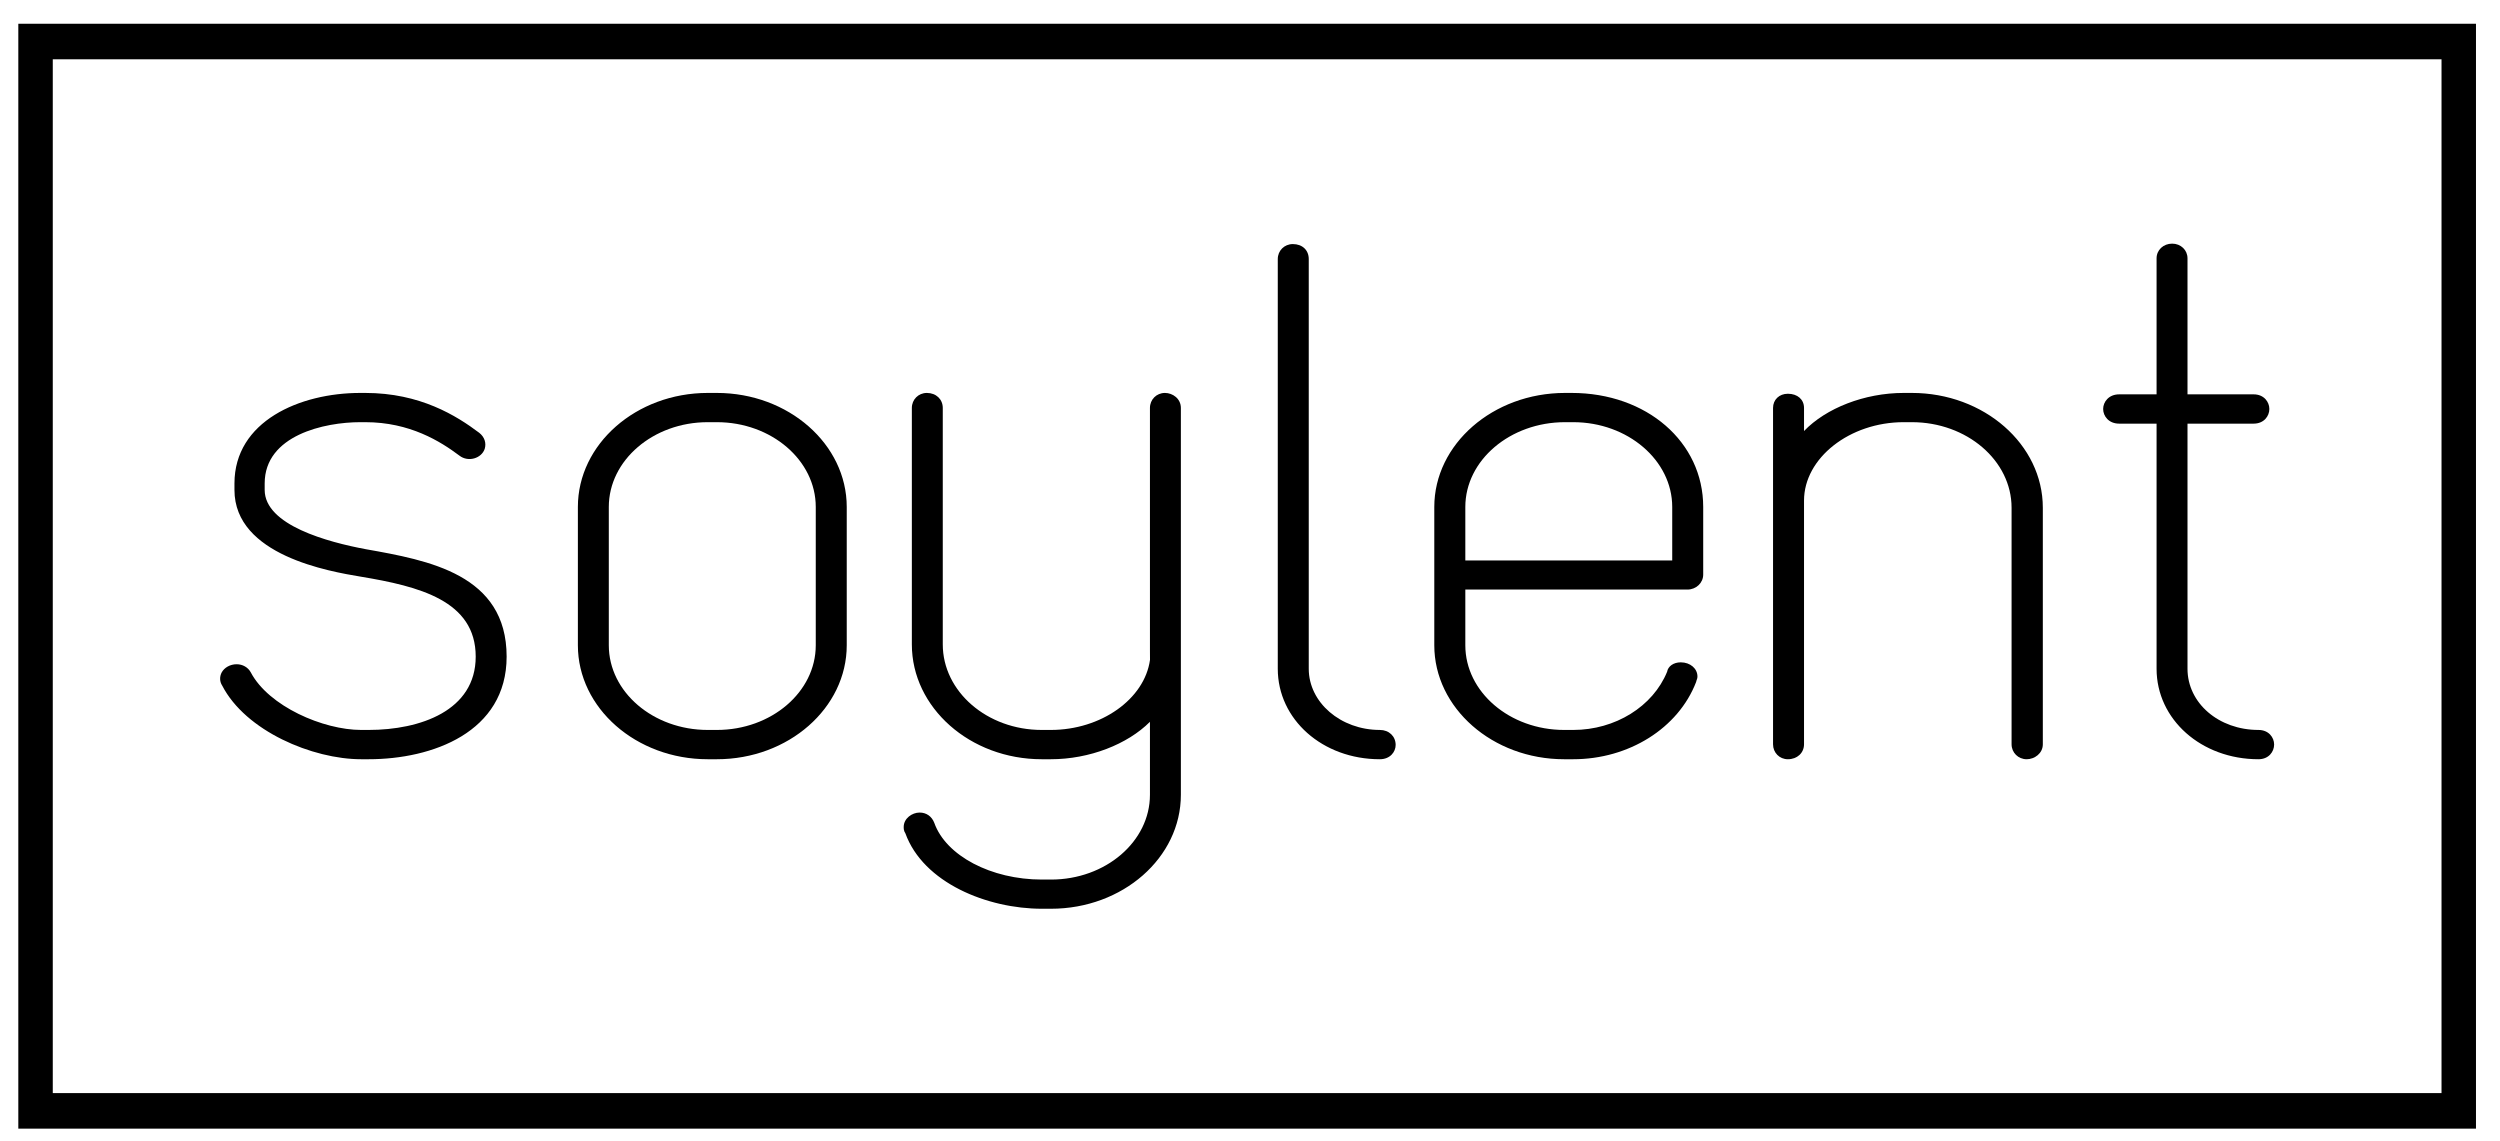 <svg width="46" height="21" viewBox="0 0 46 21" fill="none" xmlns="http://www.w3.org/2000/svg">
<g clip-path="url(#clip0_222_111)">
<path d="M45.558 20.767H0.337V0.437H45.558V20.767ZM0.971 20.113H44.924V1.091H0.971V20.113Z" fill="black"/>
<path d="M6.783 13.837H6.646C5.755 13.837 4.594 13.315 4.198 12.555C4.092 12.383 4.41 12.264 4.502 12.435C4.849 13.091 5.875 13.563 6.646 13.563H6.783C7.914 13.563 8.879 13.091 8.879 12.082C8.879 10.942 7.761 10.665 6.66 10.483C5.8 10.338 4.44 10.009 4.44 9.015V8.895C4.44 7.822 5.589 7.362 6.629 7.362H6.721C7.642 7.362 8.276 7.715 8.742 8.069C8.909 8.202 8.698 8.411 8.531 8.281C8.078 7.938 7.505 7.635 6.721 7.635H6.629C5.77 7.635 4.744 7.99 4.744 8.895V9.014C4.744 9.708 5.783 10.061 6.705 10.233C7.958 10.457 9.196 10.717 9.196 12.082C9.196 13.326 7.972 13.837 6.783 13.837Z" fill="black"/>
<path d="M6.782 13.97H6.646C5.752 13.97 4.519 13.452 4.088 12.614C4.041 12.543 4.038 12.451 4.079 12.373C4.128 12.283 4.236 12.222 4.354 12.222C4.465 12.222 4.564 12.279 4.614 12.371C4.943 12.996 5.948 13.431 6.646 13.431H6.782C7.733 13.431 8.753 13.076 8.753 12.082C8.753 11.05 7.708 10.789 6.64 10.611C6.065 10.515 4.314 10.22 4.314 9.015V8.895C4.314 7.752 5.515 7.23 6.629 7.23H6.72C7.732 7.23 8.401 7.65 8.817 7.963C8.916 8.04 8.951 8.152 8.919 8.258C8.861 8.435 8.615 8.509 8.454 8.384C8.104 8.122 7.543 7.768 6.72 7.768H6.629C5.976 7.768 4.87 8.006 4.87 8.895V9.014C4.87 9.664 6.034 9.975 6.729 10.105C7.884 10.31 9.322 10.566 9.322 12.082C9.322 13.475 7.953 13.97 6.782 13.97ZM4.354 12.482C4.328 12.482 4.304 12.497 4.301 12.502C4.687 13.218 5.821 13.707 6.646 13.707H6.782C7.838 13.707 9.069 13.282 9.069 12.082C9.069 11.275 8.604 10.885 7.887 10.643C8.488 10.872 9.005 11.281 9.005 12.082C9.005 13.061 8.132 13.695 6.782 13.695H6.646C5.861 13.695 4.77 13.212 4.389 12.499C4.383 12.488 4.373 12.482 4.354 12.482ZM6.629 7.494C5.603 7.494 4.566 7.928 4.566 8.895V9.014C4.566 9.614 5.131 10.028 6.288 10.278C5.192 10.014 4.617 9.581 4.617 9.014V8.895C4.617 7.935 5.626 7.506 6.629 7.506H6.721C7.616 7.506 8.226 7.887 8.606 8.175C8.644 8.203 8.675 8.181 8.678 8.176C8.281 7.881 7.656 7.494 6.721 7.494H6.629Z" fill="black"/>
<path d="M13.19 13.837H13.023C11.772 13.837 10.759 12.961 10.759 11.873V9.328C10.759 8.239 11.772 7.362 13.023 7.362H13.19C14.427 7.362 15.453 8.239 15.453 9.328V11.873C15.453 12.961 14.441 13.837 13.19 13.837ZM15.136 9.328C15.136 8.396 14.26 7.635 13.19 7.635H13.023C11.952 7.635 11.076 8.396 11.076 9.328V11.873C11.076 12.803 11.952 13.563 13.023 13.563H13.19C14.26 13.563 15.136 12.803 15.136 11.873V9.328Z" fill="black"/>
<path d="M13.19 13.97H13.023C11.705 13.97 10.633 13.027 10.633 11.873V9.328C10.633 8.173 11.705 7.23 13.023 7.23H13.19C14.508 7.23 15.58 8.173 15.58 9.328V11.873C15.58 13.027 14.508 13.97 13.19 13.97ZM13.023 7.494C11.845 7.494 10.885 8.315 10.885 9.328V11.873C10.885 12.883 11.845 13.707 13.023 13.707H13.19C14.367 13.707 15.327 12.883 15.327 11.873V9.328C15.327 8.315 14.367 7.494 13.19 7.494H13.023ZM13.19 13.695H13.023C11.878 13.695 10.95 12.877 10.95 11.873V9.328C10.95 8.324 11.878 7.506 13.023 7.506H13.19C14.331 7.506 15.263 8.324 15.263 9.328V11.873C15.263 12.877 14.331 13.695 13.19 13.695ZM13.023 7.768C12.019 7.768 11.202 8.469 11.202 9.328V11.873C11.202 12.732 12.019 13.431 13.023 13.431H13.19C14.194 13.431 15.01 12.732 15.01 11.873V9.328C15.01 8.469 14.194 7.768 13.19 7.768H13.023Z" fill="black"/>
<path d="M21.435 7.362C21.36 7.362 21.285 7.415 21.285 7.506V8.317V9.211V11.962V12.158C21.178 12.944 20.335 13.563 19.334 13.563H19.168C18.097 13.563 17.221 12.803 17.221 11.858V7.506C17.221 7.415 17.146 7.362 17.054 7.362C16.979 7.362 16.904 7.415 16.904 7.506V11.857C16.904 12.961 17.916 13.837 19.168 13.837H19.334C20.154 13.837 20.987 13.454 21.285 12.902V14.624C21.285 15.555 20.408 16.314 19.338 16.314H19.171C18.221 16.314 17.314 15.871 17.074 15.189C17.044 15.111 16.982 15.085 16.921 15.085C16.846 15.085 16.757 15.137 16.757 15.216C16.757 15.241 16.757 15.252 16.771 15.267C17.057 16.106 18.145 16.591 19.171 16.591H19.338C20.589 16.591 21.601 15.712 21.601 14.624V7.506C21.601 7.415 21.51 7.362 21.435 7.362Z" fill="black"/>
<path d="M19.338 16.721H19.171C18.167 16.721 16.989 16.245 16.659 15.333C16.628 15.289 16.628 15.243 16.628 15.216C16.628 15.059 16.782 14.951 16.921 14.951C17.047 14.951 17.146 15.023 17.191 15.141C17.406 15.746 18.237 16.184 19.171 16.184H19.338C20.343 16.184 21.159 15.485 21.159 14.624V13.281C20.748 13.694 20.047 13.97 19.334 13.97H19.168C17.849 13.97 16.778 13.021 16.778 11.857V7.506C16.778 7.352 16.898 7.23 17.054 7.23C17.225 7.23 17.347 7.347 17.347 7.506V11.857C17.347 12.725 18.163 13.431 19.168 13.431H19.334C20.259 13.431 21.06 12.864 21.16 12.141L21.159 11.962V7.506C21.159 7.352 21.279 7.23 21.435 7.23C21.577 7.23 21.728 7.335 21.728 7.506V14.624C21.728 15.782 20.657 16.721 19.338 16.721ZM16.891 15.222V15.223C17.169 16.037 18.248 16.46 19.171 16.46H19.338C20.515 16.46 21.475 15.636 21.475 14.624V7.506C21.473 7.502 21.455 7.494 21.435 7.494C21.434 7.494 21.411 7.494 21.411 7.506V12.157C21.294 13.042 20.399 13.695 19.334 13.695H19.168C18.024 13.695 17.094 12.87 17.094 11.857V7.506C17.093 7.5 17.079 7.494 17.053 7.494C17.053 7.494 17.03 7.494 17.03 7.506V11.857C17.03 12.879 17.99 13.707 19.168 13.707H19.334C20.116 13.707 20.907 13.333 21.173 12.837L21.411 12.394V14.624C21.411 15.63 20.48 16.447 19.338 16.447H19.171C18.119 16.447 17.207 15.948 16.954 15.233C16.945 15.214 16.916 15.21 16.891 15.222Z" fill="black"/>
<path d="M25.389 13.837C24.408 13.837 23.637 13.156 23.637 12.305V4.767C23.637 4.674 23.713 4.621 23.788 4.621C23.88 4.621 23.955 4.662 23.955 4.767V12.305C23.955 12.998 24.589 13.563 25.388 13.563C25.494 13.563 25.553 13.628 25.553 13.707C25.553 13.774 25.494 13.837 25.389 13.837Z" fill="black"/>
<path d="M25.389 13.97C24.334 13.97 23.511 13.238 23.511 12.305V4.766C23.511 4.612 23.632 4.491 23.788 4.491C23.963 4.491 24.081 4.602 24.081 4.766V12.305C24.081 12.926 24.668 13.431 25.389 13.431C25.558 13.431 25.68 13.548 25.68 13.707C25.68 13.835 25.578 13.97 25.389 13.97ZM23.788 4.752C23.788 4.752 23.764 4.753 23.764 4.766V12.305C23.764 13.091 24.477 13.707 25.389 13.707C25.414 13.707 25.427 13.698 25.43 13.697C25.427 13.697 25.403 13.695 25.389 13.695C24.527 13.695 23.828 13.071 23.828 12.305V4.766C23.83 4.76 23.819 4.752 23.788 4.752Z" fill="black"/>
<path d="M31.048 10.717H26.835V11.873C26.835 12.803 27.711 13.563 28.781 13.563H28.947C29.791 13.563 30.52 13.077 30.787 12.41C30.803 12.343 30.865 12.316 30.926 12.316C31.015 12.316 31.104 12.368 31.104 12.447C31.104 12.461 31.093 12.488 31.093 12.502C30.787 13.274 29.941 13.837 28.947 13.837H28.781C27.528 13.837 26.519 12.961 26.519 11.873V9.328C26.519 8.239 27.558 7.362 28.796 7.362H28.919C30.169 7.362 31.209 8.176 31.209 9.328V10.572C31.209 10.651 31.138 10.717 31.048 10.717ZM30.892 9.328C30.892 8.396 30.02 7.635 28.947 7.635H28.796C27.725 7.635 26.835 8.396 26.835 9.328V10.442H30.892V9.328Z" fill="black"/>
<path d="M28.947 13.97H28.781C27.464 13.97 26.391 13.027 26.391 11.873V9.328C26.391 8.173 27.471 7.23 28.796 7.23H28.918C30.299 7.23 31.339 8.132 31.339 9.328V10.572C31.339 10.726 31.208 10.848 31.048 10.848H26.962V11.873C26.962 12.732 27.778 13.431 28.781 13.431H28.947C29.72 13.431 30.414 13 30.675 12.36C30.691 12.261 30.792 12.187 30.926 12.187C31.101 12.187 31.233 12.302 31.233 12.447C31.233 12.476 31.224 12.502 31.216 12.52L31.208 12.55C30.88 13.4 29.97 13.97 28.947 13.97ZM28.796 7.494C27.609 7.494 26.645 8.315 26.645 9.328V11.873C26.645 12.883 27.604 13.707 28.781 13.707H28.947C29.861 13.707 30.674 13.209 30.968 12.465C30.969 12.46 30.971 12.456 30.972 12.453C30.961 12.452 30.942 12.447 30.926 12.447C30.607 13.198 29.822 13.695 28.947 13.695H28.781C27.637 13.695 26.708 12.877 26.708 11.873V10.587H31.048C31.069 10.587 31.085 10.574 31.088 10.57L31.087 9.328C31.087 8.283 30.152 7.494 28.918 7.494H28.796ZM31.022 10.572H26.708V9.328C26.708 8.324 27.645 7.506 28.796 7.506H28.947C30.094 7.506 31.022 8.324 31.022 9.328L31.022 10.572ZM26.962 10.312H30.769V9.328C30.769 8.469 29.95 7.768 28.947 7.768H28.796C27.786 7.768 26.962 8.469 26.962 9.328V10.312Z" fill="black"/>
<path d="M37.291 13.837C37.22 13.837 37.141 13.785 37.141 13.695V9.342C37.141 8.396 36.252 7.635 35.178 7.635H35.028C33.954 7.635 33.064 8.344 33.064 9.211V13.695C33.064 13.785 32.992 13.837 32.897 13.837C32.826 13.837 32.747 13.785 32.747 13.695V7.506C32.747 7.415 32.826 7.375 32.897 7.375C32.992 7.375 33.064 7.415 33.064 7.506V8.317C33.354 7.755 34.199 7.362 35.028 7.362H35.178C36.431 7.362 37.458 8.239 37.458 9.342V13.695C37.458 13.785 37.37 13.837 37.291 13.837Z" fill="black"/>
<path d="M37.291 13.97C37.135 13.97 37.013 13.848 37.013 13.695V9.342C37.013 8.475 36.191 7.768 35.178 7.768H35.028C34.034 7.768 33.194 8.428 33.194 9.211V13.695C33.194 13.854 33.068 13.97 32.897 13.97C32.741 13.97 32.624 13.848 32.624 13.695V7.506C32.624 7.355 32.737 7.245 32.897 7.245C33.074 7.245 33.194 7.35 33.194 7.506V7.931C33.598 7.51 34.307 7.23 35.028 7.23H35.178C36.506 7.23 37.588 8.177 37.588 9.342V13.695C37.588 13.863 37.435 13.97 37.291 13.97ZM35.028 7.506H35.178C36.328 7.506 37.271 8.33 37.271 9.342V13.695C37.271 13.707 37.291 13.707 37.291 13.707C37.312 13.707 37.33 13.697 37.331 13.692L37.33 9.342C37.33 8.321 36.368 7.494 35.178 7.494H35.028C34.23 7.494 33.434 7.875 33.177 8.379L32.941 8.85V7.508C32.938 7.509 32.923 7.505 32.897 7.505C32.886 7.505 32.874 7.51 32.871 7.512L32.877 13.695C32.877 13.706 32.897 13.707 32.897 13.707C32.925 13.707 32.939 13.698 32.941 13.697L32.941 9.211C32.941 8.271 33.877 7.506 35.028 7.506Z" fill="black"/>
<path d="M39.809 12.305V7.661H38.993C38.764 7.661 38.764 7.387 38.993 7.387H39.809V4.753C39.809 4.569 40.126 4.569 40.126 4.753V7.387H41.467C41.679 7.387 41.679 7.661 41.467 7.661H40.126V12.305C40.126 12.998 40.745 13.563 41.556 13.563C41.767 13.563 41.767 13.837 41.556 13.837C40.56 13.837 39.809 13.156 39.809 12.305Z" fill="black"/>
<path d="M41.556 13.97C40.504 13.97 39.681 13.238 39.681 12.305V7.795H38.993C38.801 7.795 38.698 7.657 38.698 7.525C38.698 7.395 38.801 7.256 38.993 7.256H39.681V4.753C39.681 4.6 39.806 4.483 39.968 4.483C40.126 4.483 40.25 4.6 40.25 4.753V7.256H41.467C41.656 7.256 41.756 7.395 41.756 7.525C41.756 7.657 41.656 7.795 41.467 7.795H40.25V12.305C40.25 12.937 40.824 13.431 41.556 13.431C41.744 13.431 41.844 13.569 41.844 13.699C41.844 13.832 41.744 13.97 41.556 13.97ZM38.953 7.527C38.959 7.527 38.967 7.532 38.993 7.532H39.933V12.305C39.933 13.091 40.651 13.707 41.556 13.707C41.581 13.707 41.591 13.7 41.593 13.698C41.591 13.698 41.581 13.694 41.556 13.694C40.683 13.694 39.998 13.082 39.998 12.305V7.532H41.467C41.492 7.532 41.498 7.526 41.498 7.526C41.498 7.526 41.492 7.52 41.467 7.52H39.998V4.753C39.997 4.751 39.936 4.75 39.931 4.754L39.933 7.52H38.993C38.965 7.52 38.957 7.524 38.952 7.527H38.953Z" fill="black"/>
</g>
<defs>
<clipPath id="clip0_222_111">
<rect width="45.251" height="20.407" fill="white" transform="translate(0.33 0.401)"/>
</clipPath>
</defs>
</svg>
